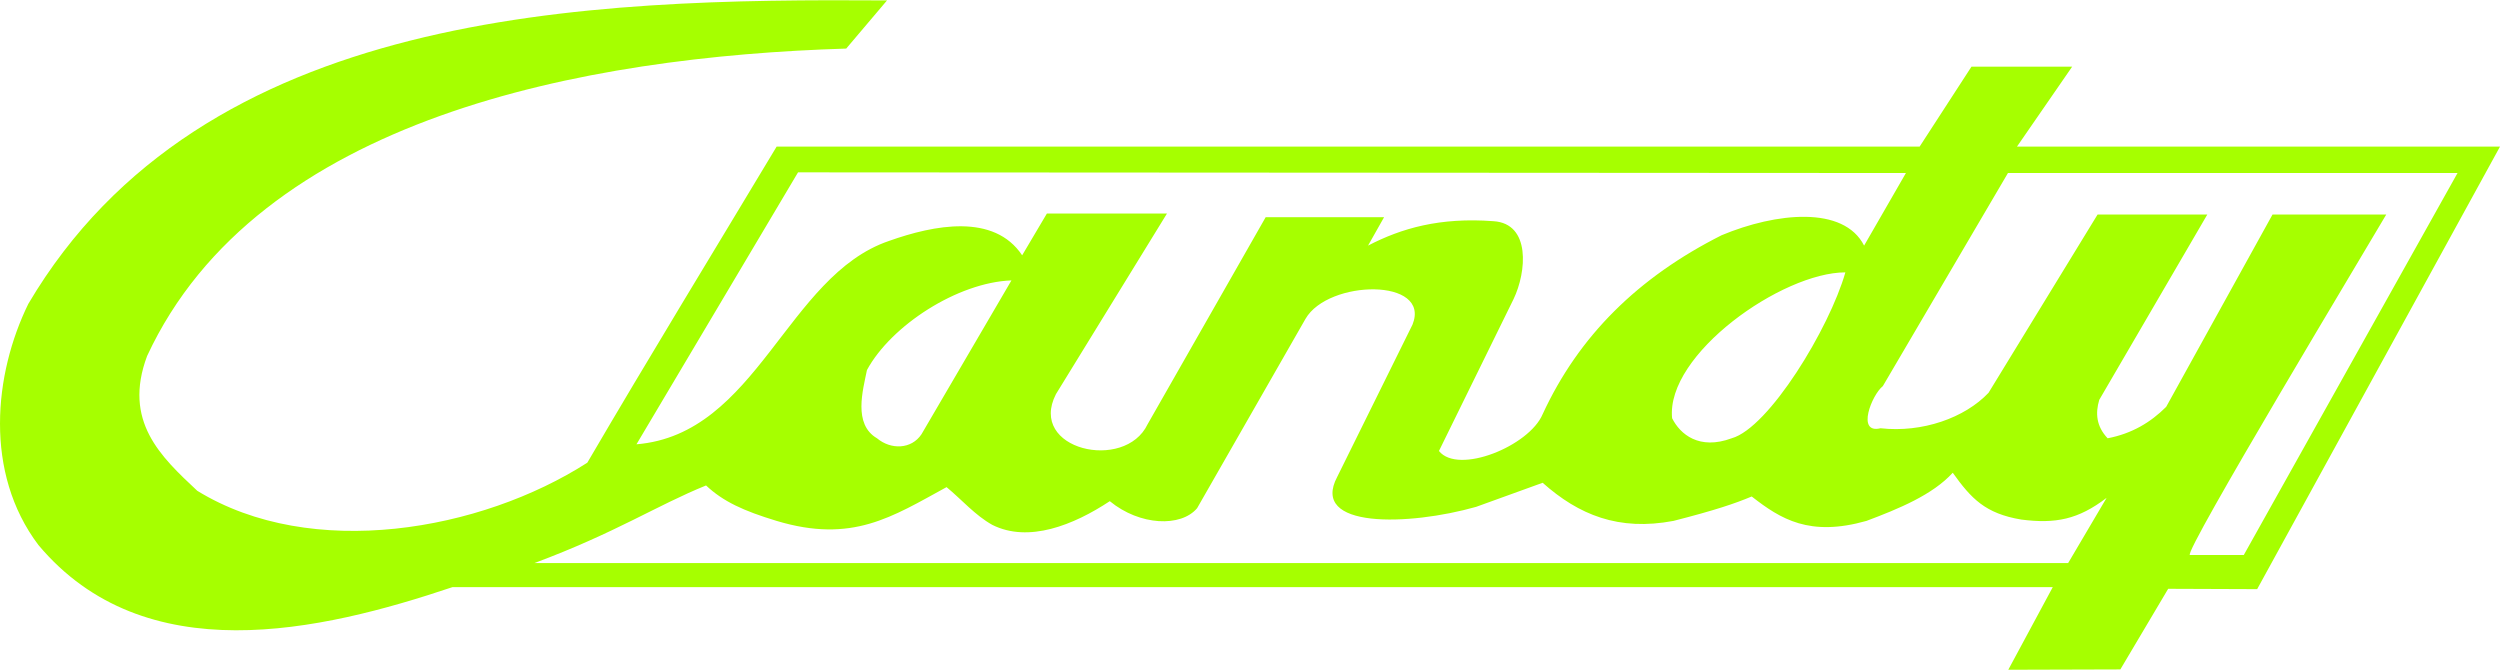 <svg xmlns="http://www.w3.org/2000/svg" width="2500" height="670" viewBox="0 0 538.109 144.109"><path d="M434.142 31.501l11.88-17.208H424.35l-11.16 17.208H167.166c-13.608 22.68-27.36 45.143-40.752 68.04-22.896 14.688-59.328 21.168-83.952 6.049-7.848-7.346-16.056-14.977-10.8-29.018 23.832-51.335 94.176-64.439 150.479-66.167L190.925.037C125.981-.395 43.614 1.837 6.102 65.341c-7.416 15.12-9.575 36.36 2.161 51.911 22.896 27.289 60.623 18.648 89.135 9.072h344.448l-9.576 17.785 24.12-.072 10.296-17.352 19.153.072 52.271-95.256H434.142zm-262.369 5.543l238.464.145-9 15.624c-4.392-8.64-18.936-7.128-30.672-2.232-18 9.072-30.744 21.671-38.52 38.521-2.88 6.84-18.145 13.104-22.32 7.92l16.056-32.689c2.809-5.832 3.745-16.271-4.319-16.775-11.521-.864-19.801 1.512-27 5.256l3.456-6.12h-25.487l-25.416 44.569c-4.896 10.295-25.849 5.471-19.729-6.48l23.903-38.88h-25.848l-5.327 9c-6.049-9.072-18.937-6.552-28.656-3.096-22.032 7.487-28.368 41.617-54.36 43.775l34.775-58.538zm225.433 21.529c-3.456 12.096-16.488 33.48-24.48 35.712-6.984 2.592-11.088-.863-12.816-4.32-1.368-13.752 23.688-31.392 37.296-31.392zM217.71 60.301l-19.368 33.121c-2.159 3.238-6.552 3.383-9.576.863-5.184-3.023-3.023-10.369-2.16-14.688 5.184-9.576 19.512-18.864 31.104-19.296zm227.447 60.84H115.038c17.567-6.551 26.28-12.383 36.936-16.703 3.672 3.455 8.064 5.471 15.192 7.631 16.271 4.896 24.84-.863 36.576-7.271 3.312 2.736 6.12 6.049 9.863 8.137 7.776 3.887 17.425.072 25.272-5.113 6.479 5.328 15.337 5.617 18.792 1.512l23.328-40.751c4.896-8.496 27.071-8.855 23.04 1.225l-16.199 32.759c-5.978 11.232 15.406 10.584 29.879 6.48l14.328-5.184c7.775 6.912 16.344 10.439 28.151 8.207 9-2.303 13.248-3.744 16.849-5.256 6.264 4.896 12.457 8.713 24.695 5.256 6.912-2.592 14.257-5.615 18.576-10.367 3.96 5.543 6.984 8.783 14.76 10.08 7.346.936 12.24 0 18.36-4.68l-8.279 14.038zm37.801-1.729h-11.593c-1.584-.287 38.664-67.103 42.265-73.295h-24.48l-22.895 41.401c-3.312 3.311-7.346 5.76-12.602 6.768-2.447-2.592-2.664-5.4-1.8-8.279l23.257-39.889h-23.617l-23.472 38.375c-5.112 5.4-14.255 8.641-23.255 7.633-5.257 1.297-1.873-7.199.503-9.072l26.928-45.864h96.769l-46.008 82.222z" fill="#a6ff00"/></svg>